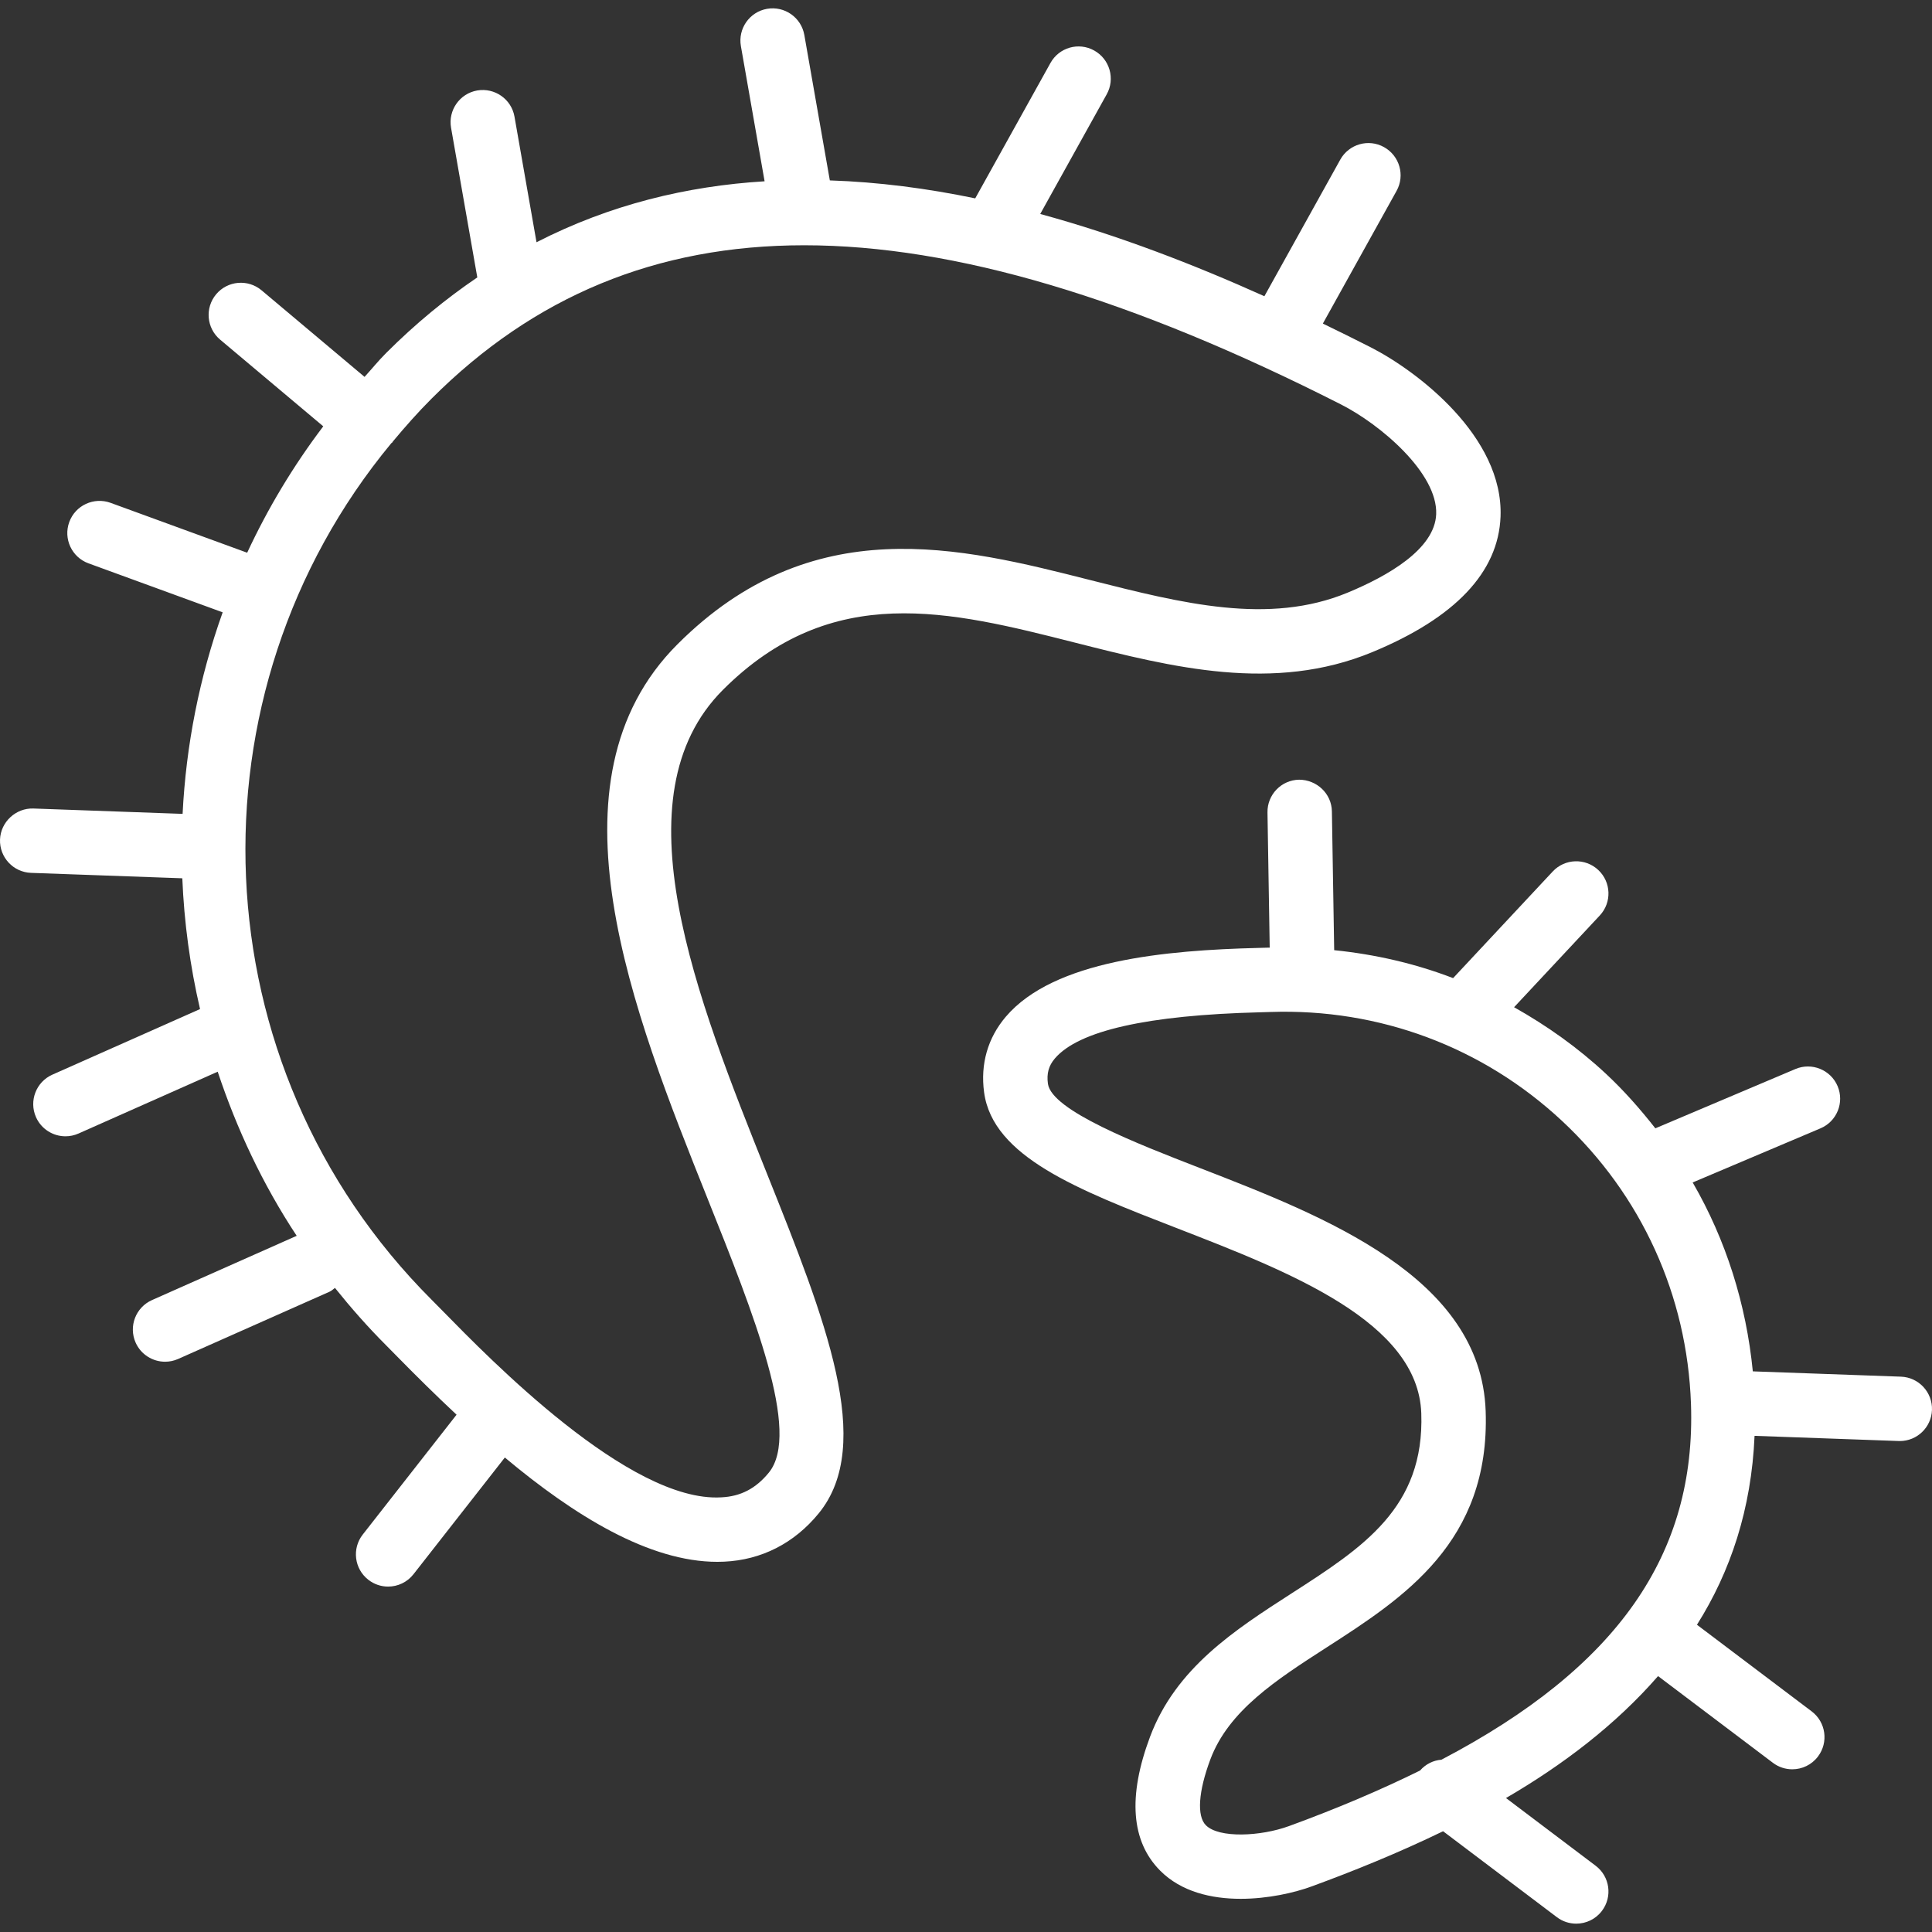 <?xml version="1.0" encoding="iso-8859-1"?>
<!-- Generator: Adobe Illustrator 19.0.0, SVG Export Plug-In . SVG Version: 6.00 Build 0)  -->
<svg version="1.1" id="Layer_1" xmlns="http://www.w3.org/2000/svg" xmlns:xlink="http://www.w3.org/1999/xlink" x="0px" y="0px"
	 viewBox="0 0 247.002 247.002" style="enable-background:new 0 0 247.002 247.002;" xml:space="preserve">
<rect x="0" y="0" width="247.002" height="247.002" fill="#333333" stroke="none"/>
<g>
	<g>
		<g>
			<path d="M137.421,82.155c12.491,3.168,25.41,6.433,38.021,1.218c10.607-4.387,16.123-10.217,16.399-17.318
				c0.398-10.261-10.724-18.673-16.658-21.684c-1.969-1-3.996-2.004-6.059-3.003l9.422-16.96c1.106-1.986,0.388-4.491-1.598-5.597
				c-1.99-1.114-4.495-0.386-5.599,1.6l-9.7,17.461c-9.004-4.051-18.676-7.794-28.658-10.516l8.5-15.3
				c1.106-1.986,0.388-4.491-1.598-5.597c-1.992-1.114-4.499-0.39-5.599,1.6l-9.613,17.301c-6.147-1.275-12.368-2.091-18.589-2.296
				l-3.26-18.591c-0.394-2.239-2.525-3.735-4.767-3.345c-2.239,0.394-3.737,2.529-3.343,4.769l3.03,17.28
				c-9.933,0.608-19.763,2.976-29.16,7.792l-2.816-16.058c-0.392-2.24-2.524-3.727-4.766-3.345
				c-2.239,0.394-3.737,2.529-3.343,4.769l3.355,19.131c-3.994,2.708-7.892,5.9-11.658,9.666c-0.98,0.98-1.832,2.038-2.757,3.051
				L33.439,37.114c-1.739-1.46-4.338-1.235-5.802,0.502c-1.462,1.741-1.238,4.338,0.503,5.802l13.188,11.087
				c-3.864,5.103-7.1,10.516-9.727,16.159l-17.466-6.378c-2.131-0.772-4.499,0.317-5.28,2.456c-0.78,2.135,0.32,4.499,2.457,5.279
				l17.156,6.264c-2.98,8.342-4.686,17.016-5.123,25.767l-19.08-0.685c-2.218-0.077-4.177,1.697-4.262,3.965
				c-0.08,2.272,1.695,4.182,3.969,4.262l19.336,0.694c0.232,5.622,0.986,11.212,2.267,16.718l-18.879,8.386
				c-2.079,0.925-3.016,3.357-2.093,5.436c0.681,1.532,2.187,2.445,3.766,2.445c0.559,0,1.126-0.112,1.669-0.354l17.795-7.904
				c2.433,7.306,5.739,14.383,10.099,20.982l-18.499,8.216c-2.079,0.925-3.016,3.357-2.093,5.436
				c0.681,1.532,2.187,2.445,3.766,2.445c0.559,0,1.126-0.112,1.669-0.354l19.372-8.604c0.264-0.117,0.45-0.318,0.676-0.48
				c2.032,2.532,4.194,4.992,6.541,7.34l1.401,1.419c2.412,2.46,4.964,4.984,7.606,7.453l-11.993,15.32
				c-1.401,1.789-1.086,4.379,0.706,5.778c0.752,0.591,1.647,0.877,2.535,0.877c1.222,0,2.433-0.543,3.245-1.58l11.68-14.921
				c8.921,7.466,18.466,13.336,27.165,13.336c0.287,0,0.575-0.008,0.858-0.02c4.795-0.217,8.981-2.356,12.107-6.18
				c7.215-8.834,0.828-24.808-6.57-43.308c-9.057-22.649-19.324-48.326-5.673-61.977C106.345,74.286,121.439,78.102,137.421,82.155z
				 M90.458,153.231c5.891,14.732,11.982,29.963,7.839,35.037c-1.671,2.047-3.611,3.052-6.101,3.165
				c-11.733,0.679-29.655-17.768-35.552-23.783l-1.458-1.476c-29.935-29.937-31.634-77.544-5.15-109.52
				c0.038-0.042,0.093-0.055,0.13-0.099c0.029-0.035,0.034-0.078,0.062-0.113c1.567-1.879,3.195-3.725,4.958-5.488
				c13.065-13.064,28.716-19.597,47.63-19.597c19.268,0,41.919,6.787,68.639,20.357c5.022,2.549,12.36,8.769,12.157,14.021
				c-0.173,4.491-6.25,7.933-11.318,10.032c-10.088,4.177-21.144,1.375-32.85-1.592c-16.688-4.238-35.61-9.031-52.835,8.198
				C69.118,99.863,80.951,129.452,90.458,153.231z" fill="#FFFFFF" />
			<path d="M243.03,176.004l-18.936-0.679c-0.847-8.604-3.435-16.809-7.689-24.15l16.342-6.919c2.095-0.889,3.074-3.301,2.187-5.396
				c-0.887-2.095-3.309-3.072-5.396-2.187l-17.906,7.581c-1.924-2.451-3.993-4.808-6.315-6.973c-3.596-3.352-7.56-6.158-11.745-8.51
				l10.959-11.731c1.552-1.661,1.464-4.266-0.199-5.818c-1.663-1.552-4.262-1.467-5.82,0.197l-12.735,13.632
				c-4.862-1.868-9.97-3.041-15.204-3.572l-0.293-17.747c-0.038-2.28-1.94-4.041-4.186-4.049c-2.274,0.036-4.085,1.91-4.049,4.186
				l0.285,17.287c-0.053,0.002-0.104-0.004-0.156-0.002l-1.291,0.036c-11.801,0.294-26.135,1.564-32.293,8.797
				c-2.308,2.71-3.267,6.055-2.774,9.674c1.12,8.235,11.99,12.448,24.573,17.33c14.489,5.621,30.912,11.994,31.32,23.695
				c0.422,12.074-7.445,17.141-16.554,23.007c-7.292,4.696-14.831,9.553-18.13,18.367c-2.849,7.608-2.412,13.361,1.295,17.093
				c2.7,2.722,6.574,3.607,10.299,3.607c3.514,0,6.894-0.788,9.025-1.568c5.385-1.968,11.142-4.301,16.853-7.071l14.544,10.983
				c0.742,0.563,1.614,0.832,2.477,0.832c1.248,0,2.481-0.563,3.289-1.637c1.371-1.813,1.011-4.395-0.804-5.766l-11.465-8.658
				c7.228-4.204,13.989-9.328,19.444-15.589l14.679,11.083c0.742,0.563,1.614,0.832,2.477,0.832c1.248,0,2.481-0.563,3.289-1.637
				c1.371-1.813,1.011-4.395-0.804-5.766l-14.67-11.076c4.285-6.787,6.964-14.784,7.365-24.152l18.42,0.661
				c0.05,0.004,0.098,0.004,0.149,0.004c2.205,0,4.033-1.749,4.113-3.969C247.079,177.995,245.304,176.085,243.03,176.004z
				 M184.283,224.975c-1.036,0.082-2.009,0.555-2.736,1.385c-5.013,2.472-10.553,4.836-16.732,7.094
				c-3.653,1.339-8.986,1.58-10.651-0.105c-1.17-1.178-0.955-4.318,0.573-8.403c2.342-6.256,8.43-10.177,14.875-14.33
				c9.803-6.313,20.912-13.466,20.327-30.22c-0.599-17.125-20.544-24.865-36.571-31.081c-7.987-3.1-18.928-7.342-19.394-10.764
				c-0.177-1.303,0.096-2.3,0.886-3.225c3.028-3.559,11.853-5.545,26.23-5.907l1.369-0.04h0.002
				c13.848-0.466,27.09,4.459,37.239,13.924c10.149,9.465,16.005,22.311,16.487,36.179
				C216.858,198.678,206.85,213.152,184.283,224.975z" fill="#FFFFFF" />
		</g>
	</g>
</g>
<g>
</g>
<g>
</g>
<g>
</g>
<g>
</g>
<g>
</g>
<g>
</g>
<g>
</g>
<g>
</g>
<g>
</g>
<g>
</g>
<g>
</g>
<g>
</g>
<g>
</g>
<g>
</g>
<g>
</g>
</svg>
